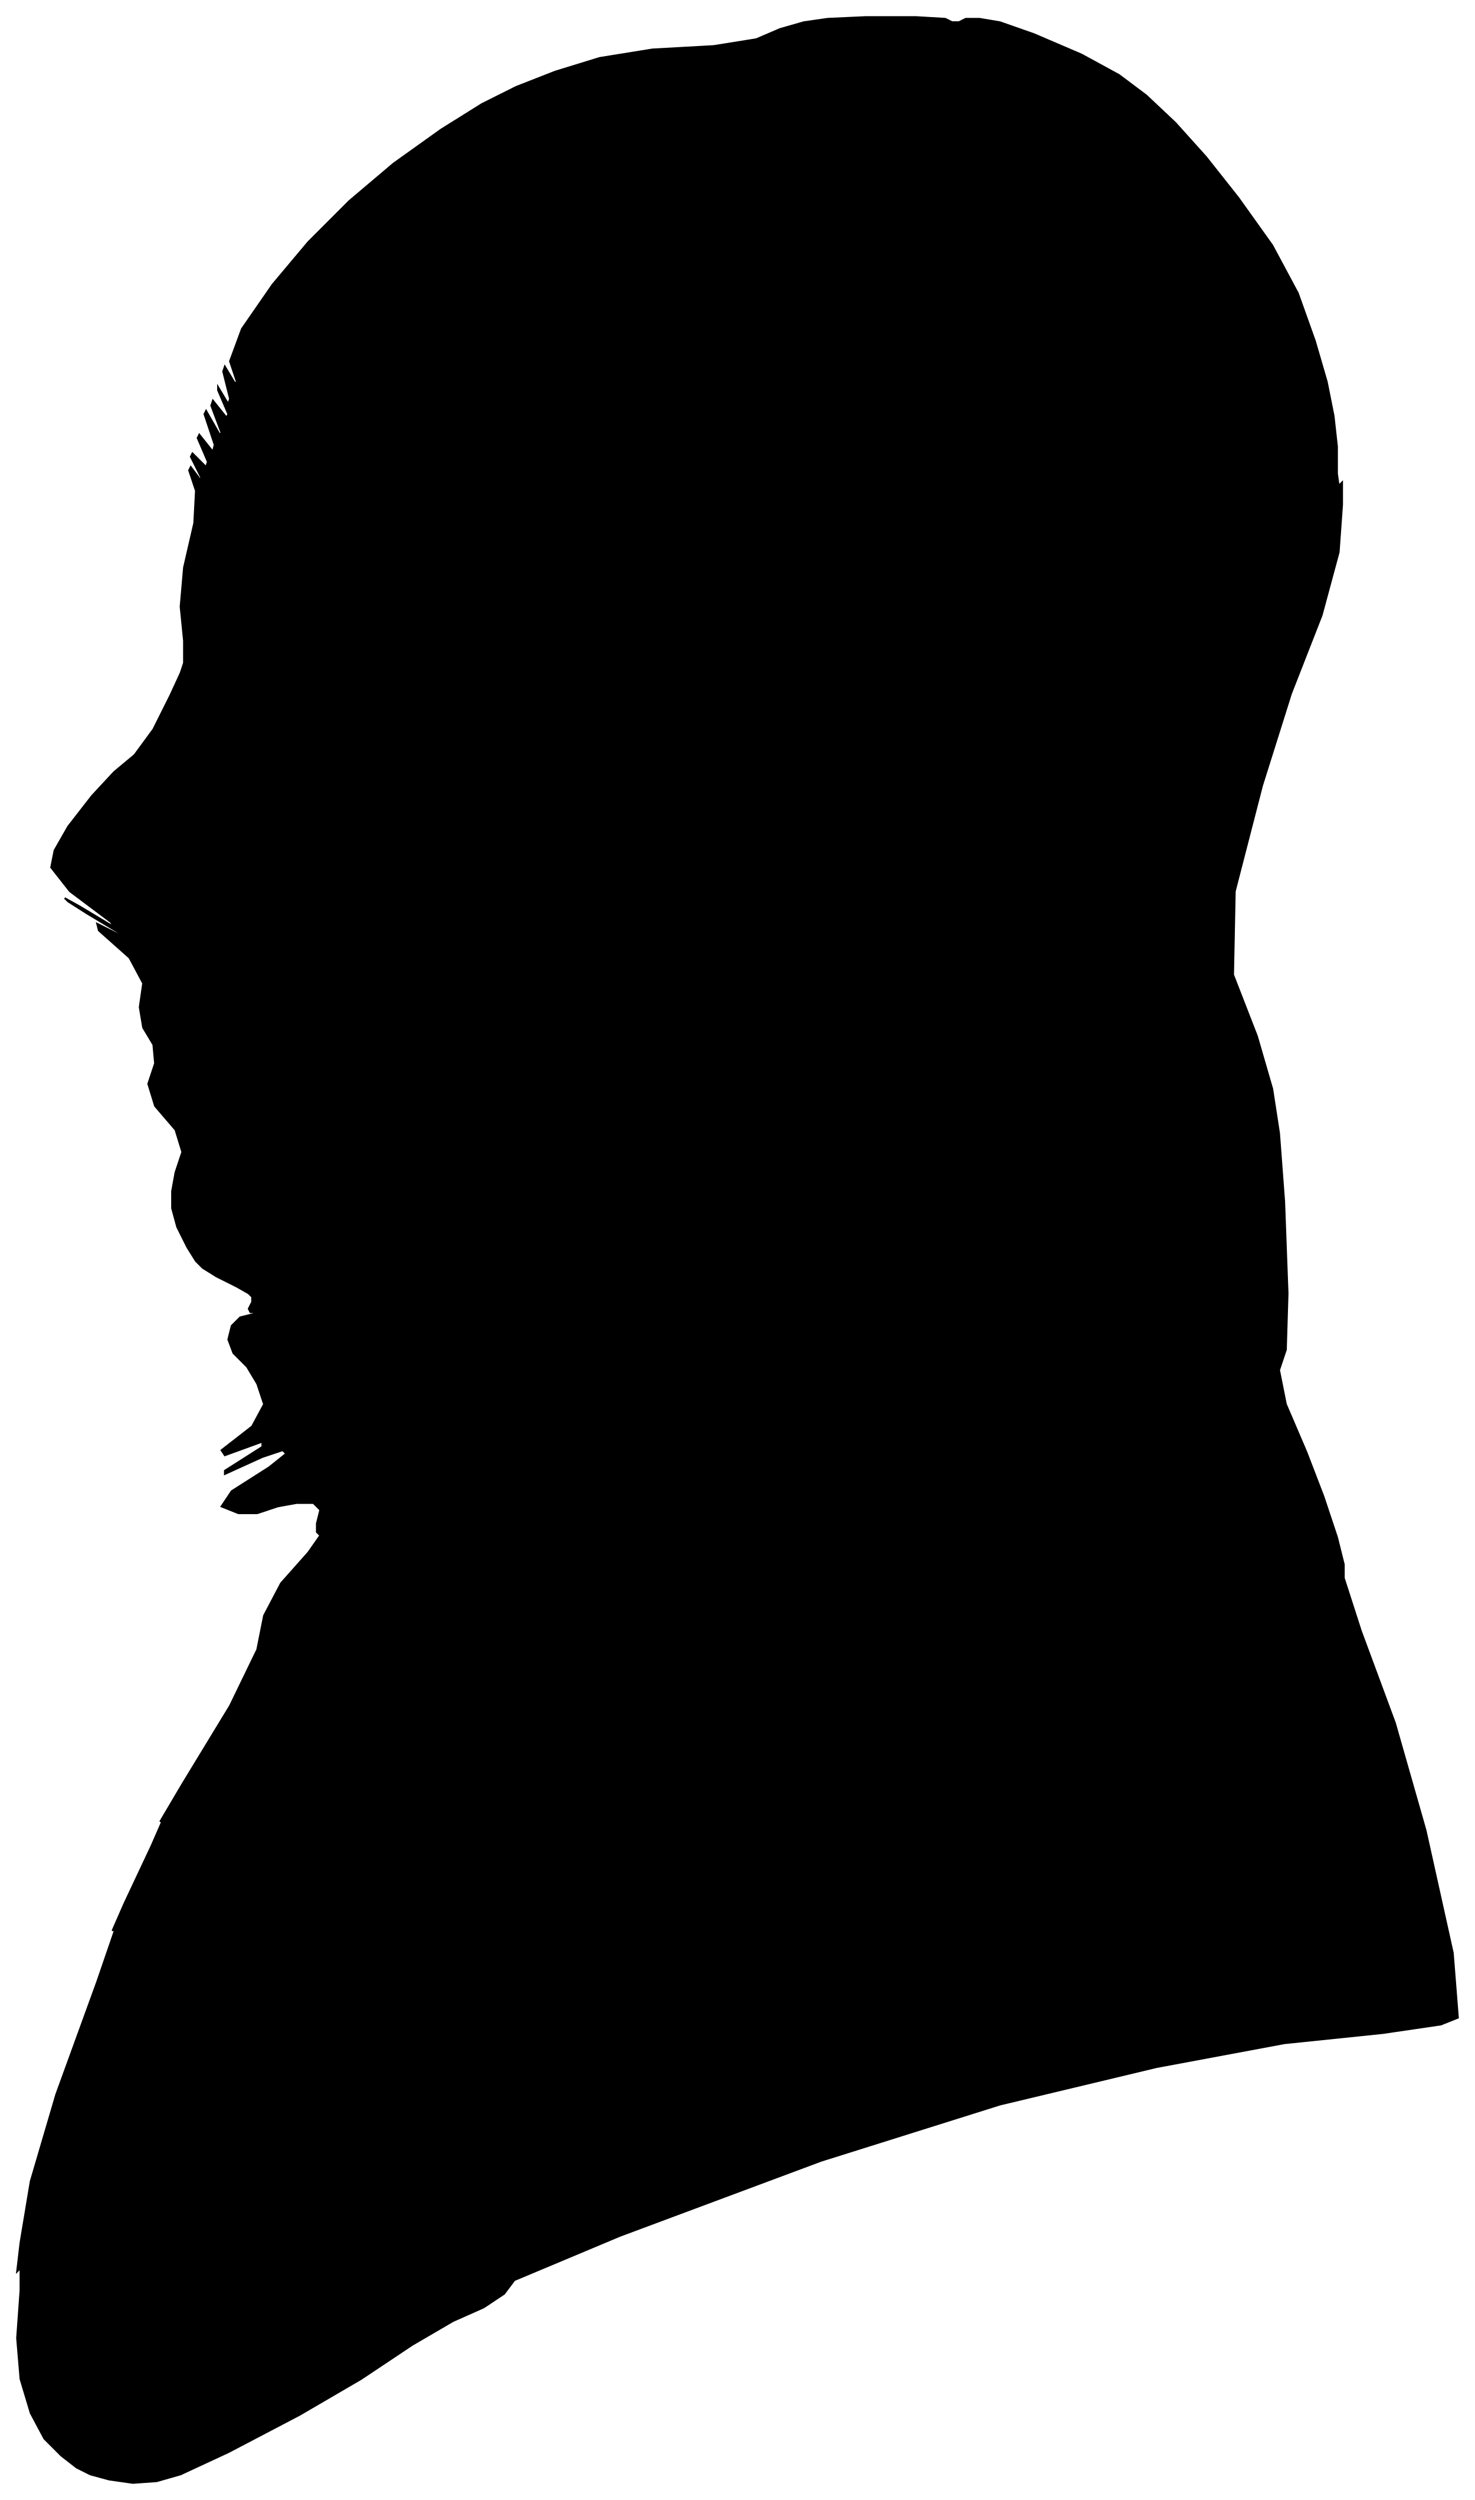 <?xml version="1.0" encoding="UTF-8"?>
<svg xmlns="http://www.w3.org/2000/svg" viewBox="349.00 260.00 866.00 1467.00">
  <path d="M 459.00 992.00 L 453.00 980.00 L 450.00 969.00 L 450.00 959.00 L 452.00 948.00 L 456.00 936.00 L 452.00 923.00 L 440.00 909.00 L 436.00 896.00 L 440.00 884.00 L 439.00 873.00 L 433.00 863.00 L 431.00 851.00 L 433.00 837.00 L 425.00 822.00 L 407.00 806.00 L 406.00 802.00 L 422.00 810.00 L 420.00 808.00 L 400.00 796.00 L 389.00 789.00 L 387.00 787.00 L 396.00 792.00 L 416.00 804.00 L 414.00 801.00 L 390.00 783.00 L 379.00 769.00 L 381.00 759.00 L 389.00 745.00 L 403.00 727.00 L 416.00 713.00 L 428.00 703.00 L 439.00 688.00 L 449.00 668.00 L 455.00 655.00 L 457.00 649.00 L 457.00 636.00 L 455.00 616.00 L 457.00 593.00 L 463.00 567.00 L 464.00 548.00 L 460.00 536.00 L 461.00 534.00 L 467.00 542.00 L 467.00 540.00 L 461.00 528.00 L 462.00 526.00 L 470.00 534.00 L 471.00 531.00 L 465.00 517.00 L 466.00 515.00 L 474.00 525.00 L 475.00 521.00 L 469.00 503.00 L 470.00 501.00 L 478.00 515.00 L 479.00 514.00 L 473.00 498.00 L 474.00 495.00 L 482.00 505.00 L 483.00 503.00 L 477.00 489.00 L 477.00 487.00 L 483.00 497.00 L 484.00 494.00 L 480.00 478.00 L 481.00 475.00 L 487.00 485.00 L 488.00 484.00 L 484.00 472.00 L 491.00 453.00 L 509.00 427.00 L 530.00 402.00 L 554.00 378.00 L 580.00 356.00 L 608.00 336.00 L 632.00 321.00 L 652.00 311.00 L 675.00 302.00 L 701.00 294.00 L 732.00 289.00 L 768.00 287.00 L 793.00 283.00 L 807.00 277.00 L 821.00 273.00 L 835.00 271.00 L 857.00 270.00 L 887.00 270.00 L 904.00 271.00 L 908.00 273.00 L 912.00 273.00 L 916.00 271.00 L 924.00 271.00 L 936.00 273.00 L 956.00 280.00 L 984.00 292.00 L 1006.00 304.00 L 1022.00 316.00 L 1039.00 332.00 L 1057.00 352.00 L 1076.00 376.00 L 1096.00 404.00 L 1111.00 432.00 L 1121.00 460.00 L 1128.00 484.00 L 1132.00 504.00 L 1134.00 522.00 L 1134.00 538.00 L 1135.00 545.00 L 1137.00 543.00 L 1137.00 556.00 L 1135.00 584.00 L 1125.00 621.00 L 1107.00 667.00 L 1090.00 721.00 L 1074.00 783.00 L 1073.00 832.00 L 1087.00 868.00 L 1096.00 899.00 L 1100.00 925.00 L 1103.00 965.00 L 1105.00 1019.00 L 1104.00 1052.00 L 1100.00 1064.00 L 1104.00 1084.00 L 1116.00 1112.00 L 1126.00 1138.00 L 1134.00 1162.00 L 1138.00 1178.00 L 1138.00 1186.00 L 1148.00 1217.00 L 1168.00 1271.00 L 1186.00 1334.00 L 1202.00 1406.00 L 1205.00 1444.00 L 1195.00 1448.00 L 1161.00 1453.00 L 1103.00 1459.00 L 1028.00 1473.00 L 936.00 1495.00 L 831.00 1528.00 L 713.00 1572.00 L 651.00 1598.00 L 645.00 1606.00 L 633.00 1614.00 L 615.00 1622.00 L 591.00 1636.00 L 561.00 1656.00 L 525.00 1677.00 L 483.00 1699.00 L 455.00 1712.00 L 441.00 1716.00 L 427.00 1717.00 L 413.00 1715.00 L 402.00 1712.00 L 394.00 1708.00 L 385.00 1701.00 L 375.00 1691.00 L 367.00 1676.00 L 361.00 1656.00 L 359.00 1632.00 L 361.00 1604.00 L 361.00 1591.00 L 359.00 1593.00 L 361.00 1576.00 L 367.00 1540.00 L 382.00 1489.00 L 406.00 1423.00 L 417.00 1391.00 L 415.00 1393.00 L 422.00 1377.00 L 438.00 1343.00 L 445.00 1327.00 L 443.00 1329.00 L 456.00 1307.00 L 484.00 1261.00 L 500.00 1228.00 L 504.00 1208.00 L 514.00 1189.00 L 530.00 1171.00 L 537.00 1161.00 L 535.00 1159.00 L 535.00 1154.00 L 537.00 1146.00 L 533.00 1142.00 L 523.00 1142.00 L 512.00 1144.00 L 500.00 1148.00 L 489.00 1148.00 L 479.00 1144.00 L 485.00 1135.00 L 507.00 1121.00 L 517.00 1113.00 L 515.00 1111.00 L 503.00 1115.00 L 481.00 1125.00 L 481.00 1123.00 L 503.00 1109.00 L 503.00 1106.00 L 481.00 1114.00 L 479.00 1111.00 L 497.00 1097.00 L 504.00 1084.00 L 500.00 1072.00 L 494.00 1062.00 L 486.00 1054.00 L 483.00 1046.00 L 485.00 1038.00 L 490.00 1033.00 L 498.00 1031.00 L 500.00 1030.00 L 496.00 1030.00 L 495.00 1028.00 L 497.00 1024.00 L 497.00 1021.00 L 495.00 1019.00 L 488.00 1015.00 L 476.00 1009.00 L 468.00 1004.00 L 464.00 1000.00 L 459.00 992.00 Z" fill="black" stroke="black" stroke-width="1"/>
</svg>